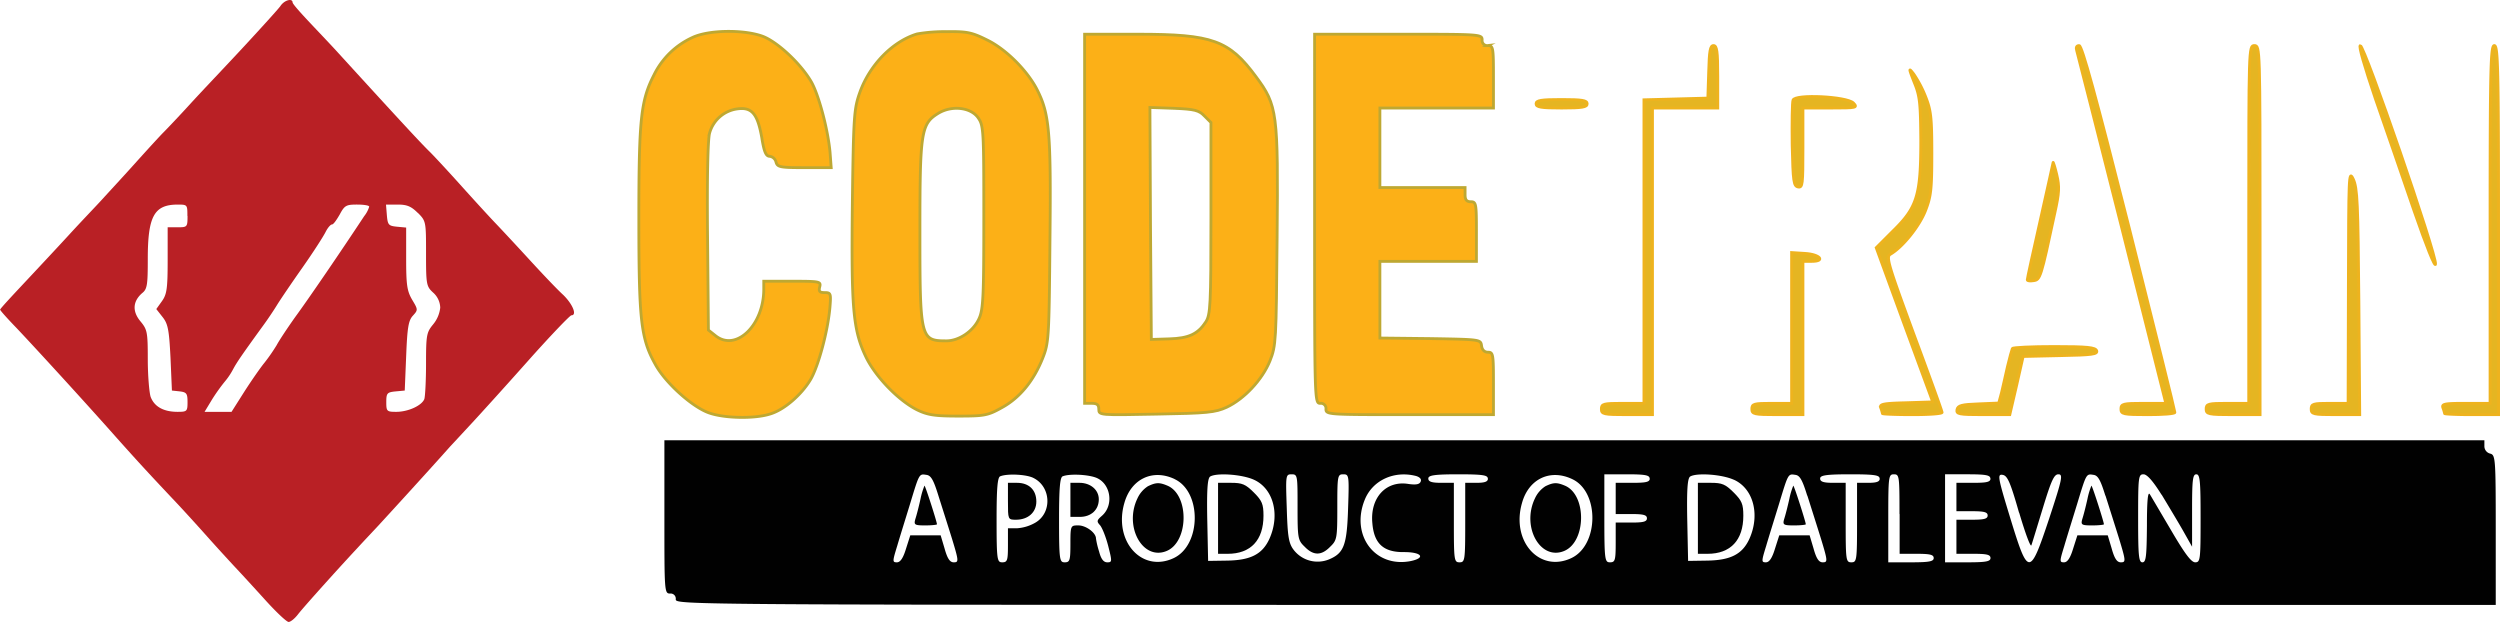 <svg id="Layer_1" data-name="Layer 1" xmlns="http://www.w3.org/2000/svg" viewBox="0 0 880.5 219.05"><defs><style>.cls-1{fill:#b92025;}.cls-2{fill:#fcb017;stroke:#bea832;}.cls-2,.cls-3{stroke-miterlimit:10;}.cls-3{fill:#e5b522;stroke:#eeb31e;}.cls-4{fill:#010101;}</style></defs><path class="cls-1" d="M-44,314c-.8,1.1-6.6,7.5-12.8,14.2s-14.8,15.7-18.9,20.2-8.3,8.9-9.5,10.1-5.6,6-10,10.9-9.6,10.5-11.5,12.6-7.1,7.5-11.5,12.3-11.7,12.6-16.2,17.4-8.3,8.9-8.3,9.2,2.6,3.2,5.8,6.5c6.8,7.2,23.4,25.3,35.1,38.5,8.2,9.2,12.4,13.7,20.6,22.4,2.2,2.3,7.4,8,11.5,12.6s8.9,9.8,10.5,11.5,6.1,6.6,9.9,10.8,7.5,7.7,8.2,7.7,2.2-1.2,3.4-2.8c2.3-2.9,13.9-15.8,20.8-23.2,2.3-2.5,5.5-5.9,7-7.5,2.6-2.8,18.7-20.4,25.7-28.3,1.7-1.8,5.2-5.6,7.8-8.4S35,448.2,43,439.2s15-16.3,15.5-16.3c2.1,0,.4-4-2.9-7.2-2.1-1.9-7.4-7.5-11.8-12.3s-9.8-10.6-12-12.9-7.6-8.2-12-13.1-9.4-10.3-11.1-12c-2.7-2.6-9.6-10-32.4-35-3-3.3-7.9-8.4-10.7-11.4s-5.3-5.8-5.3-6.3C-39.75,311.1-42.65,311.9-44,314Zm-32.7,73.9c0,3.9-.1,4-3.5,4h-3.5v11.6c0,10-.3,12-2,14.4l-2,2.8,2.2,2.8c1.9,2.4,2.3,4.4,2.8,14.3l.5,11.6,2.8.3c2.4.3,2.7.8,2.7,3.8,0,3.2-.2,3.4-3.5,3.4-4.9,0-8.2-1.8-9.5-5.3-.5-1.6-1-7.6-1-13.3,0-9.6-.2-10.4-2.6-13.3-2.9-3.5-2.7-7,.6-9.9,1.8-1.4,2-2.9,2-12,0-15,2.2-19.1,10.3-19.2C-76.75,383.9-76.75,383.9-76.75,387.9Zm64-3.3a10.11,10.11,0,0,1-1.8,3.4c-8.3,12.6-20,29.7-24.2,35.4-2.7,3.8-5.7,8.3-6.6,10a63.85,63.85,0,0,1-4.3,6.2c-1.4,1.7-4.6,6.3-7.1,10.2l-4.5,7.1h-9.5l2.6-4.3a66.2,66.2,0,0,1,4.4-6.2,24.7,24.7,0,0,0,3.1-4.6c1.3-2.4,3-4.9,10.4-15.1,1.7-2.3,3.9-5.6,5-7.4s5.1-7.7,8.9-13.1,7.4-11,8.2-12.6,1.8-2.7,2.3-2.7,1.6-1.6,2.7-3.5c1.7-3.2,2.3-3.5,6.1-3.5C-14.65,383.9-12.75,384.2-12.75,384.6Zm17.1,2.2c2.9,2.9,2.9,3.1,2.9,14.3,0,10.9.1,11.6,2.5,13.8a7.37,7.37,0,0,1,2.5,5.3,11.12,11.12,0,0,1-2.5,5.9c-2.3,2.8-2.5,3.7-2.5,13.8,0,6-.3,11.6-.6,12.5-.9,2.3-5.7,4.5-9.9,4.5-3.3,0-3.5-.2-3.5-3.4s.3-3.5,3.3-3.8l3.2-.3.5-12.1c.4-10.1.8-12.6,2.4-14.3,1.8-2,1.8-2.1-.3-5.6-1.8-3.1-2.1-5.2-2.1-14.5V392l-3.2-.3c-3-.3-3.3-.6-3.6-4.1l-.3-3.7h4.1C.55,383.9,2.05,384.5,4.35,386.8Z" transform="translate(142.75 -311.85)"/><path class="cls-2" d="M101.25,325a28.07,28.07,0,0,0-13.7,13.3c-4.6,9-5.3,15.4-5.3,50.6,0,35.7.7,42.1,5.7,51.1,3.5,6.6,13.2,15.3,19.1,17.3,5.4,1.9,15.9,2.1,21.3.4,5-1.4,11.2-6.8,14.4-12.2,2.8-4.8,6.1-17.2,6.8-25.4.4-4.9.3-5.2-1.9-5.2-1.7,0-2.1-.4-1.7-2,.5-1.9,0-2-9.6-2h-10.1v2.8c0,12.8-9.9,22.2-17.1,16.3l-2.4-1.9-.3-32.9c-.2-20.8.1-34.1.7-36.4a11.76,11.76,0,0,1,9.8-8.6c5.1-.7,7.1,1.7,8.6,10.1.8,5.1,1.5,6.6,2.8,6.6a2.64,2.64,0,0,1,2.2,2c.5,1.8,1.4,2,10,2H150l-.4-5.3c-.7-8-4-20.5-6.7-25.1-3.9-6.6-12.3-14.3-17.4-16C118.75,322.2,106.85,322.4,101.25,325Z" transform="translate(142.75 -311.85)"/><path class="cls-2" d="M180.25,323.8c-8.6,2.6-16.6,10.8-20.1,20.4-2.1,5.9-2.3,7.9-2.7,39.4-.4,36.8.2,44.3,4.7,53.8,3.3,7,11.5,15.5,18.1,18.8,3.7,1.8,6.2,2.2,14.5,2.2,9.2,0,10.4-.2,15.4-3,6.2-3.4,11.1-9.3,14.3-17.3,2.2-5.5,2.3-7.1,2.6-41.8.4-38.4-.2-44.5-4.7-53.2-3.5-6.6-10.8-13.9-17.3-17.1-5.4-2.7-7.1-3.1-14.2-3A56.93,56.93,0,0,0,180.25,323.8Zm21.4,29.4c2,2.8,2.1,3.9,2.1,35,0,28.1-.2,32.7-1.7,35.9-2,4.4-7,7.8-11.5,7.8-9.1,0-9.3-.8-9.3-38.4,0-35.2.4-38,6.4-41.7C192.35,348.9,199,349.6,201.65,353.2Z" transform="translate(142.75 -311.85)"/><path class="cls-2" d="M239.25,388.9v65h2.5c1.9,0,2.5.5,2.5,2.1,0,2.1.3,2.1,20.3,1.7,18-.3,20.7-.6,24.7-2.4,6.2-2.9,12.6-9.7,15.3-16.4,2.1-5.3,2.2-6.8,2.5-43.5.4-43.9.1-46.4-7.4-56.5-9.5-12.9-15.3-15-41.6-15h-18.8Zm42.2-36.2,2.3,2.3v33.7c0,30.6-.2,34-1.8,36.5-2.8,4.3-6,5.8-12.9,6l-6.3.2-.3-40.9-.2-40.8,8.5.3C278,350.3,279.55,350.7,281.45,352.7Z" transform="translate(142.75 -311.85)"/><path class="cls-2" d="M320.25,388.9c0,64.3,0,65,2,65a1.8,1.8,0,0,1,2,2c0,2,.7,2,29.5,2h29.5v-11c0-10.2-.1-11-1.9-11-1.3,0-2.1-.8-2.3-2.3-.3-2.2-.5-2.2-18-2.5l-17.8-.2v-27h34V393.4c0-9.8-.1-10.5-2-10.5-1.5,0-2-.7-2-2.5v-2.5h-30v-28h40v-11c0-10.3-.1-11-2-11a1.8,1.8,0,0,1-2-2c0-2-.7-2-29.5-2h-29.5Z" transform="translate(142.75 -311.85)"/><path class="cls-3" d="M459.05,337.1l-.3,9.3-11.2.3-11.3.3V453.9h-7.5c-6.8,0-7.5.2-7.5,2s.7,2,9,2h9v-108h23v-11c0-9-.3-11-1.5-11S459.25,329.8,459.05,337.1Z" transform="translate(142.75 -311.85)"/><path class="cls-3" d="M588.65,329.6c.3,1,7.5,29.4,16,63l15.4,61.3h-7.9c-7.2,0-7.9.2-7.9,2s.7,2,9.5,2c5.2,0,9.5-.3,9.5-.8s-7.2-29.6-16.1-65c-11.8-46.7-16.6-64.2-17.6-64.2S588.35,328.6,588.65,329.6Z" transform="translate(142.75 -311.85)"/><path class="cls-3" d="M649.25,390.9v63h-7.5c-6.8,0-7.5.2-7.5,2s.7,2,9.5,2h9.5v-65c0-64.3,0-65-2-65S649.25,328.6,649.25,390.9Z" transform="translate(142.75 -311.85)"/><path class="cls-3" d="M693.85,346.6c3.6,10.4,9.8,28.2,13.7,39.7,4.3,12.4,7.3,19.9,7.5,18.6.5-3.1-25-77-26.5-77C687.85,327.9,690,335.2,693.85,346.6Z" transform="translate(142.75 -311.85)"/><path class="cls-3" d="M734.25,390.9v63h-8.6c-7.4,0-8.5.2-8,1.6a15.63,15.63,0,0,1,.6,2c0,.2,4.3.4,9.5.4h9.5v-65c0-57.1-.2-65-1.5-65S734.25,335.6,734.25,390.9Z" transform="translate(142.75 -311.85)"/><path class="cls-3" d="M531.45,340.9c2,4.8,2.2,7.4,2.3,20.5,0,19.3-1.3,23.5-9.8,31.8l-5.9,5.9,9.9,27.1,10,27.2-9.5.3c-8,.2-9.3.5-8.8,1.8a15.63,15.63,0,0,1,.6,2c0,.2,4.7.4,10.5.4s10.5-.3,10.5-.8-4.5-12.9-10-27.7c-9-24.5-9.8-27.1-8.2-28,4.3-2.5,10.1-9.7,12.3-15.2,2-5.1,2.3-7.5,2.3-20.3,0-12.6-.3-15.2-2.2-20a41,41,0,0,0-4.2-8C529.45,335.6,529.45,335.8,531.45,340.9Z" transform="translate(142.75 -311.85)"/><path class="cls-3" d="M488.75,347.1c-.3.8-.4,7.9-.3,15.8.3,12.9.5,14.5,2.1,14.8s1.7-.9,1.7-13.7V349.9H502c9.3,0,9.6-.1,8-1.8C507.55,345.8,489.55,344.9,488.75,347.1Z" transform="translate(142.75 -311.85)"/><path class="cls-3" d="M398.25,348.4c0,1.2,1.7,1.5,9,1.5s9-.3,9-1.5-1.7-1.5-9-1.5S398.25,347.2,398.25,348.4Z" transform="translate(142.75 -311.85)"/><path class="cls-3" d="M580.35,369.1c-.1.4-2.1,9.7-4.6,20.7s-4.5,20.2-4.5,20.6,1,.5,2.2.3c2.4-.3,2.6-.9,7.5-23.8,1.6-7.2,1.7-9.3.7-13.5C581,370.6,580.35,368.7,580.35,369.1Z" transform="translate(142.75 -311.85)"/><path class="cls-3" d="M684.35,412.6l-.1,41.3h-6.5c-5.8,0-6.5.2-6.5,2s.7,2,8.5,2h8.6l-.3-39.8c-.3-34.6-.5-40.1-2-43.2C684.45,371.6,684.45,373.4,684.35,412.6Z" transform="translate(142.75 -311.85)"/><path class="cls-3" d="M488.25,427.3v26.6h-7c-6.3,0-7,.2-7,2s.7,2,9,2h9v-54h3.1c5,0,2.9-2.5-2.4-2.8l-4.7-.3Z" transform="translate(142.75 -311.85)"/><path class="cls-3" d="M566,434.6c-.2.5-1,3.3-1.7,6.3s-1.6,7.2-2.1,9.2l-1,3.7-7.2.3c-5.9.2-7.2.6-7.5,2-.3,1.6.6,1.8,9.1,1.8h9.5l2.4-10.3,2.3-10.2,13.2-.3c11.2-.2,13.1-.5,12.7-1.7s-3.3-1.5-14.9-1.5C572.85,433.9,566.15,434.2,566,434.6Z" transform="translate(142.75 -311.85)"/><path class="cls-4" d="M91.25,493.9c0,26.3,0,27,2,27a1.8,1.8,0,0,1,2,2c0,2,.7,2,320.5,2h320.5V498.5c0-25.5-.1-26.4-2-26.9a2.67,2.67,0,0,1-2-2.6v-2.1h-641Zm96.5-7.5c1.2,3.8,3.4,10.7,4.8,15.2,2.4,7.9,2.4,8.3.6,8.3-1.3,0-2.2-1.2-3.2-4.8l-1.4-4.7h-10.7l-1.5,4.7c-1,3.3-2,4.8-3.2,4.8-1.6,0-1.6-.3.1-5.8.9-3.1,3-9.8,4.5-14.7,3.3-10.9,3.2-10.7,5.8-10.3C185.15,479.3,186.05,480.9,187.75,486.4Zm33.5-6.2c6.2,3.1,6.6,12.2.7,15.7a14.85,14.85,0,0,1-6.4,2h-3.3v6c0,5.3-.2,6-2,6s-2-.7-2-14.9c0-11,.3-15.1,1.3-15.4C212,478.6,218.75,478.9,221.25,480.2Zm21.8-.2c5.4,1.9,6.7,9.8,2.2,13.6-1.7,1.5-1.8,1.9-.6,3.2.8.9,2.1,4.2,2.9,7.3,1.4,5.5,1.4,5.8-.3,5.8-1.3,0-2.2-1.1-2.9-3.8a29.78,29.78,0,0,1-1.1-4.6c0-2-3.5-4.6-6.2-4.6s-2.8,0-2.8,6.5c0,5.8-.2,6.5-2,6.5s-2-.7-2-14.9c0-11,.3-15.1,1.3-15.4C233.75,478.7,239.85,478.9,243.05,480Zm27.9.6c9.6,4.5,9.4,23.2-.3,27.8-11.2,5.3-21.3-5.9-17.4-19.4C255.65,480.5,263.25,476.9,271,480.6Zm27.9.2c6.9,3.1,9.3,12.3,5.5,20.8-2.5,5.5-6.7,7.6-15.1,7.7l-6.5.1-.3-14.4c-.2-10.9.1-14.6,1-15.3C285.75,478.3,294.65,478.9,298.85,480.8Zm15.4,9.6c0,11,.1,11.7,2.5,14,3.1,3.2,5.9,3.2,9,0,2.4-2.3,2.5-3,2.5-14s.1-11.5,2.1-11.5,2.1.3,1.7,11.9c-.4,13.2-1.5,15.9-6.8,18.1a10.62,10.62,0,0,1-12.3-3.3c-1.8-2.3-2.2-4.6-2.5-14.7-.4-11.7-.4-12,1.7-12S314.25,479.3,314.25,490.4ZM356,479.5c1.3.4,2,1.1,1.6,2s-1.5,1.2-4.3.8c-7.9-1.3-13.6,4.9-12.7,13.9.6,7.2,4,10.2,11.2,10.1,6.3,0,7.7,2.1,2.1,3.2-12.5,2.3-21-9.2-16-21.6C340.65,481,348.25,477.5,356,479.5Zm25.3.9c0,1.1-1.1,1.5-4,1.5h-4v14c0,13.3-.1,14-2,14s-2-.7-2-14v-14h-4.5c-3.3,0-4.5-.4-4.5-1.5s1.8-1.5,10.5-1.5S381.25,479.2,381.25,480.4Zm29.7.2c9.6,4.5,9.4,23.2-.3,27.8-11.2,5.3-21.3-5.9-17.4-19.4C395.65,480.5,403.25,476.9,411,480.6Zm27.3-.2c0,1.2-1.3,1.5-6,1.5h-6v11h5.5c4.2,0,5.5.3,5.5,1.5s-1.3,1.5-5.5,1.5h-5.5v7c0,6.3-.2,7-2,7s-2-.7-2-15.5V478.9h8C436.65,478.9,438.25,479.2,438.25,480.4Zm29.6.4c6.9,3.1,9.3,12.3,5.5,20.8-2.5,5.5-6.7,7.6-15.1,7.7l-6.5.1-.3-14.4c-.2-10.9.1-14.6,1-15.3C454.75,478.3,463.65,478.9,467.85,480.8Zm25.9,5.6c1.2,3.8,3.4,10.7,4.8,15.2,2.4,7.9,2.4,8.3.6,8.3-1.3,0-2.2-1.2-3.2-4.8l-1.4-4.7h-10.7l-1.5,4.7c-1,3.3-2,4.8-3.2,4.8-1.6,0-1.6-.3.1-5.8.9-3.1,3-9.8,4.5-14.7,3.3-10.9,3.2-10.7,5.8-10.3C491.15,479.3,492.05,480.9,493.75,486.4Zm25.5-6c0,1.1-1.1,1.5-4,1.5h-4v14c0,13.3-.1,14-2,14s-2-.7-2-14v-14h-4.5c-3.3,0-4.5-.4-4.5-1.5s1.8-1.5,10.5-1.5S519.25,479.2,519.25,480.4Zm7,12.5v14h6c4.7,0,6,.3,6,1.5s-1.6,1.5-8,1.5h-8V494.4c0-14.8.1-15.5,2-15.5S526.25,479.6,526.25,492.9Zm32-12.5c0,1.2-1.3,1.5-6,1.5h-6v10h5.5c4.2,0,5.5.3,5.5,1.5s-1.3,1.5-5.5,1.5h-5.5v12h6c4.7,0,6,.3,6,1.5s-1.6,1.5-8,1.5h-8v-31h8C556.65,478.9,558.25,479.2,558.25,480.4Zm10.1,12c2.1,7.1,4,12.3,4.3,11.5s2.1-6.8,4.1-13.3c2.9-9.5,3.9-11.7,5.4-11.7,1.7,0,1.4,1.5-3.2,15.5-6.9,20.7-7.4,20.6-13.8-.3-4.4-14.4-4.5-15.3-2.6-15C564.25,479.4,565.25,481.5,568.35,492.4Zm30.4-6c1.2,3.8,3.4,10.7,4.8,15.2,2.4,7.9,2.4,8.3.6,8.3-1.3,0-2.2-1.2-3.2-4.8l-1.4-4.7h-10.7l-1.5,4.7c-1,3.3-2,4.8-3.2,4.8-1.6,0-1.6-.3.1-5.8.9-3.1,3-9.8,4.5-14.7,3.3-10.9,3.2-10.7,5.8-10.3C596.15,479.3,597.05,480.9,598.75,486.4Zm19.8-.3c2.4,4,5.9,9.8,7.6,12.8l3.1,5.5V491.6c0-10.6.2-12.7,1.5-12.7s1.5,2.4,1.5,15.5c0,14.6-.1,15.5-1.9,15.5-1.4,0-3.7-3.1-8.5-11.3-3.6-6.1-7-11.9-7.5-12.7-.7-1-1,2.6-1,11.2-.1,10.7-.3,12.8-1.6,12.8s-1.5-2.4-1.5-15.5c0-14.6.1-15.5,1.9-15.5C613.45,478.9,615.55,481.3,618.55,486.1Z" transform="translate(142.75 -311.85)"/><path class="cls-4" d="M181.45,487.6c-.6,2.7-1.4,5.8-1.8,7-.6,2.1-.3,2.3,3.5,2.3,2.2,0,4.1-.2,4.1-.4,0-.8-4.1-13.6-4.4-13.6A25.6,25.6,0,0,0,181.45,487.6Z" transform="translate(142.75 -311.85)"/><path class="cls-4" d="M212.25,488.4c0,6.4,0,6.5,2.8,6.5,4.3,0,7.2-2.6,7.2-6.4,0-4.1-2.6-6.6-6.8-6.6h-3.2Z" transform="translate(142.75 -311.85)"/><path class="cls-4" d="M234.25,487.9v6h3.3c4,0,6.7-2.5,6.7-6.2,0-3.3-2.9-5.8-6.8-5.8h-3.2Z" transform="translate(142.75 -311.85)"/><path class="cls-4" d="M261.55,483.1a10,10,0,0,0-3.7,4.3c-4.8,10,1.9,22,10.3,18.5,7.7-3.2,8-19.4.5-22.9C265.65,481.7,264.45,481.7,261.55,483.1Z" transform="translate(142.75 -311.85)"/><path class="cls-4" d="M286.25,494.4v12.5h3.4c8.1,0,12.6-4.8,12.6-13.4,0-4.1-.5-5.3-3.4-8.2s-4.1-3.4-8-3.4h-4.6Z" transform="translate(142.75 -311.85)"/><path class="cls-4" d="M401.55,483.1a10,10,0,0,0-3.7,4.3c-4.8,10,1.9,22,10.3,18.5,7.7-3.2,8-19.4.5-22.9C405.65,481.7,404.45,481.7,401.55,483.1Z" transform="translate(142.75 -311.85)"/><path class="cls-4" d="M455.25,494.4v12.5h3.4c8.1,0,12.6-4.8,12.6-13.4,0-4.1-.5-5.3-3.4-8.2s-4.1-3.4-8-3.4h-4.6Z" transform="translate(142.75 -311.85)"/><path class="cls-4" d="M487.45,487.6c-.6,2.7-1.4,5.8-1.8,7-.6,2.1-.3,2.3,3.5,2.3,2.2,0,4.1-.2,4.1-.4,0-.8-4.1-13.6-4.4-13.6A25.6,25.6,0,0,0,487.45,487.6Z" transform="translate(142.75 -311.85)"/><path class="cls-4" d="M592.45,487.6c-.6,2.7-1.4,5.8-1.8,7-.6,2.1-.3,2.3,3.5,2.3,2.2,0,4.1-.2,4.1-.4,0-.8-4.1-13.6-4.4-13.6A25.6,25.6,0,0,0,592.45,487.6Z" transform="translate(142.75 -311.85)"/></svg>